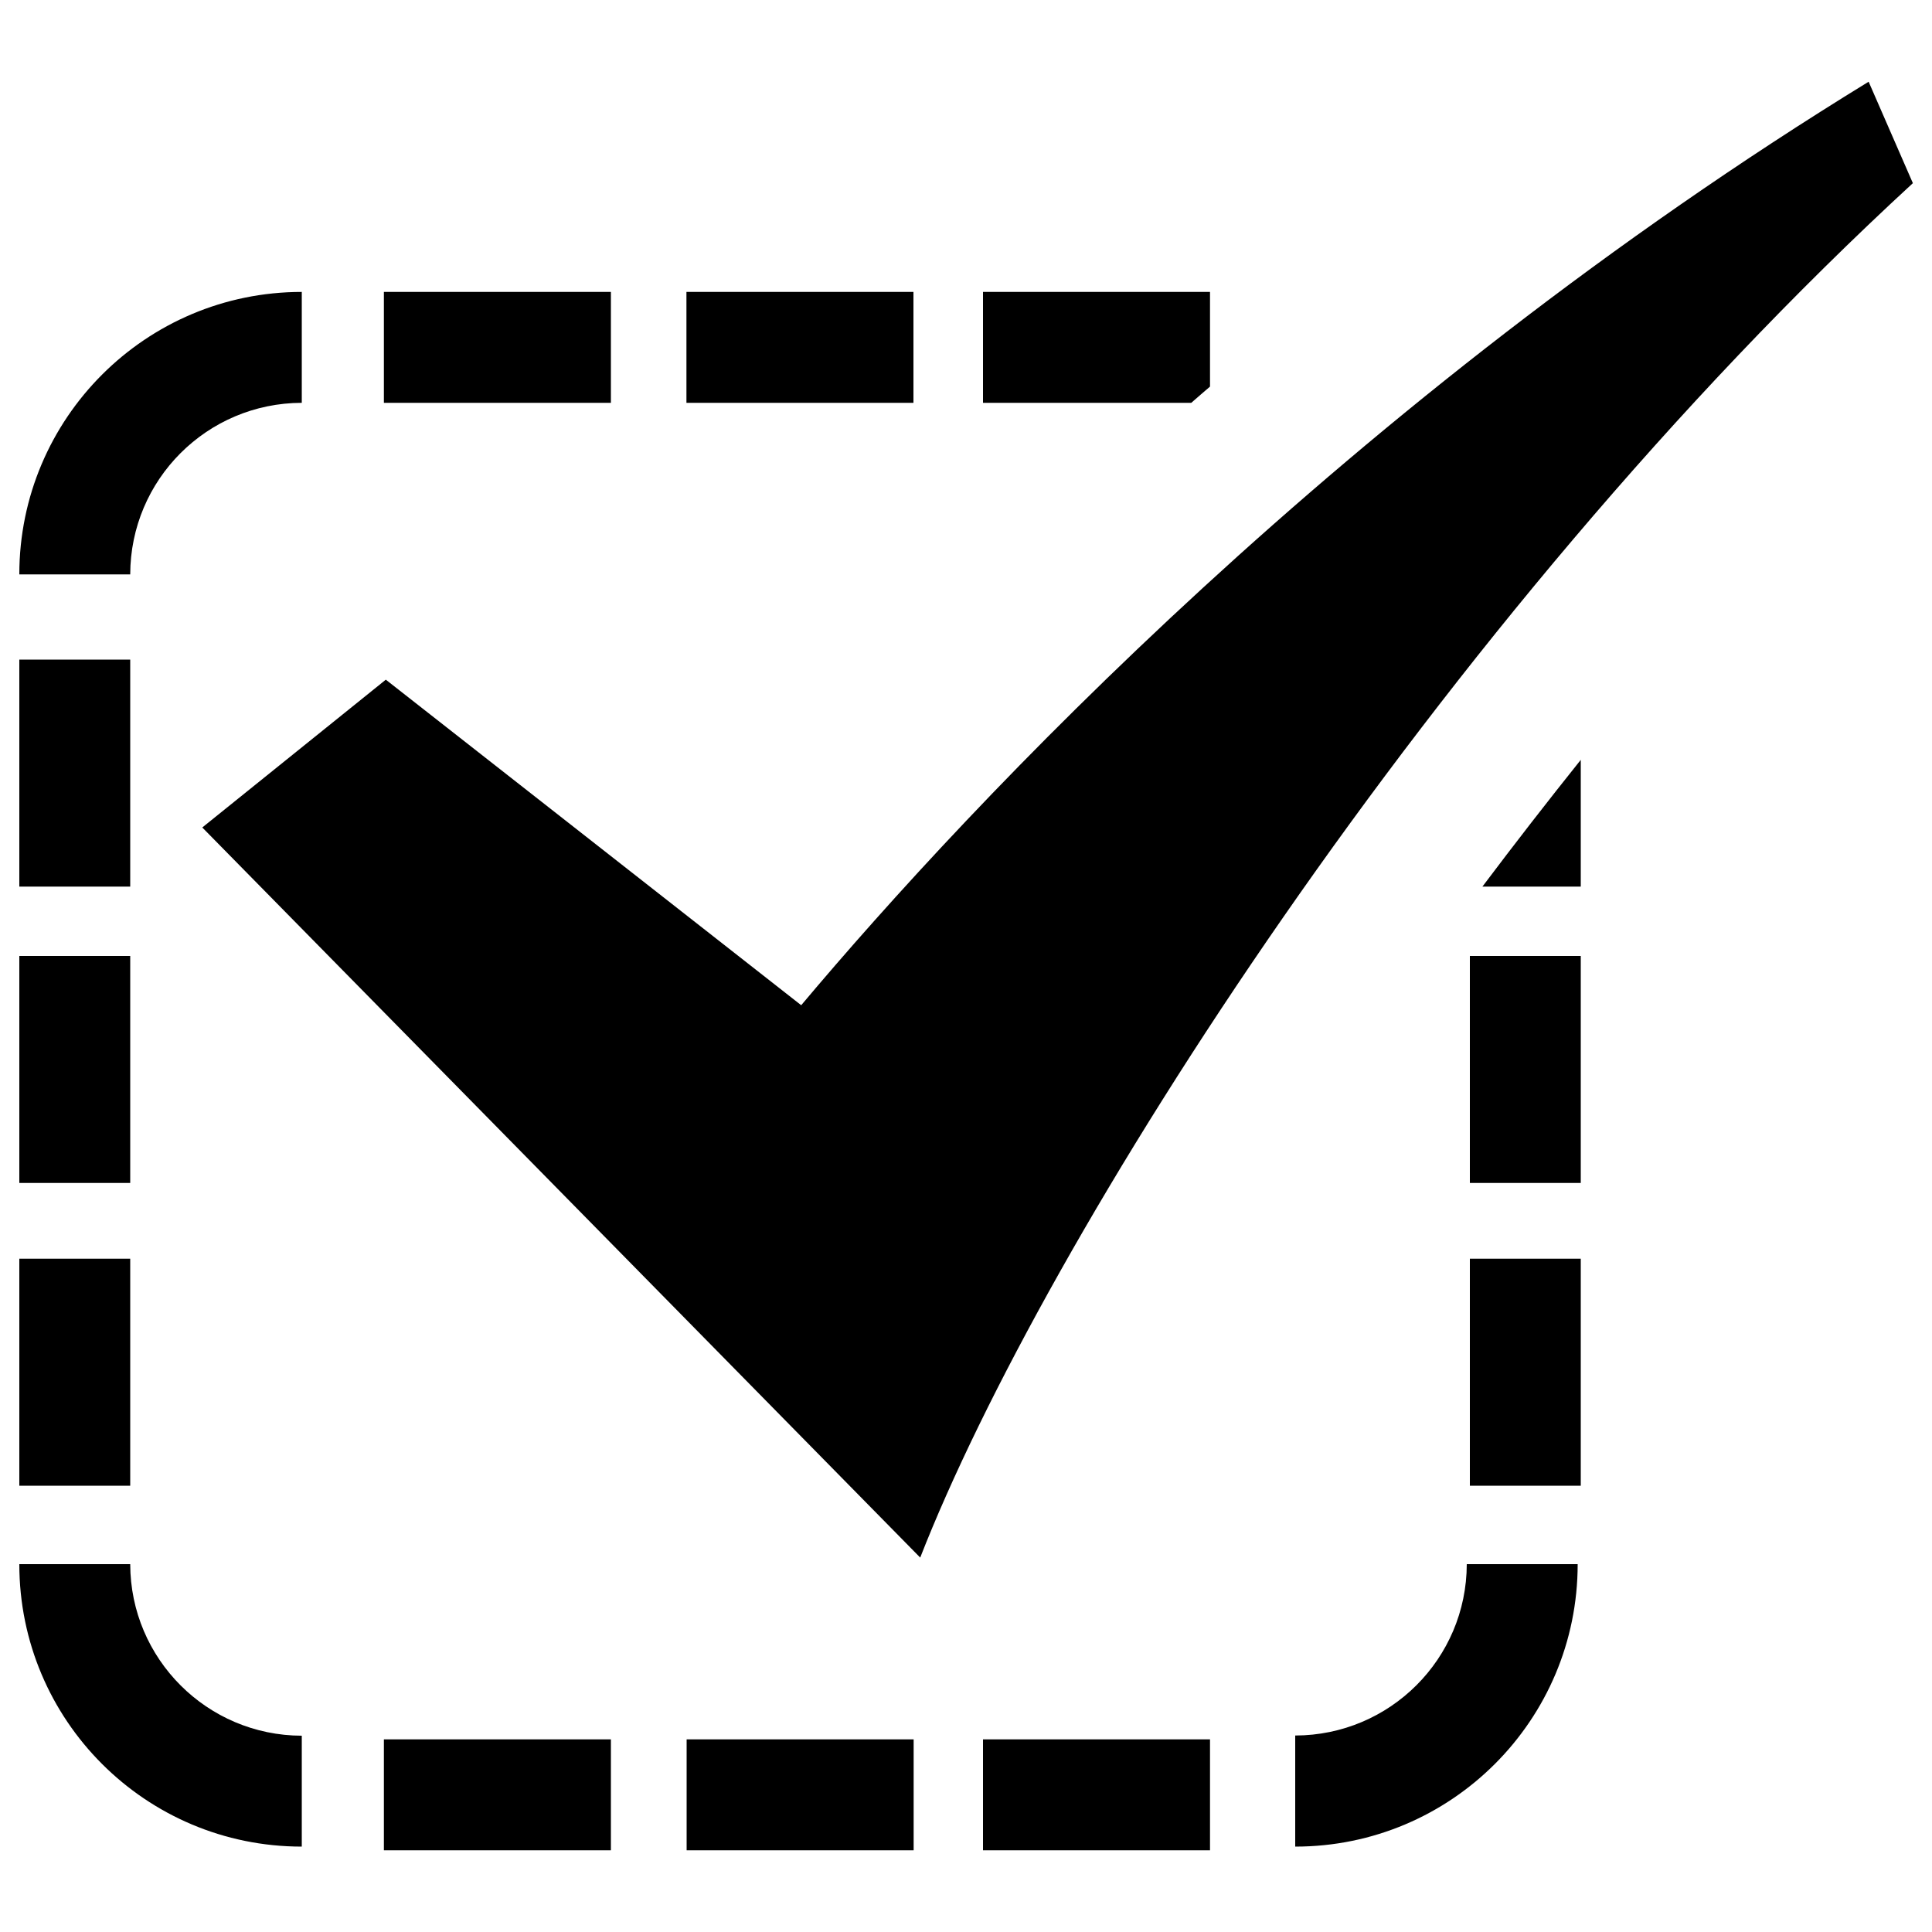<?xml version="1.0" encoding="utf-8"?>
<!-- Svg Vector Icons : http://www.onlinewebfonts.com/icon -->
<!DOCTYPE svg PUBLIC "-//W3C//DTD SVG 1.1//EN" "http://www.w3.org/Graphics/SVG/1.1/DTD/svg11.dtd">
<svg version="1.1" xmlns="http://www.w3.org/2000/svg" xmlns:xlink="http://www.w3.org/1999/xlink" x="0px" y="0px" viewBox="0 0 1000 1000" enable-background="new 0 0 1000 1000" xml:space="preserve">
<g><path d="M67.4,494.8H10v117.5h57.4V494.8z M67.4,341.4H10v117.5h57.4V341.4z M67.4,651.5H10V769h57.4V651.5z M156.2,208.5v-57.4C75.5,151.1,10,216.5,10,297.3h57.4C67.5,248.2,107.2,208.6,156.2,208.5z M67.4,809.6H10c0,80.8,65.4,146.2,146.2,146.2v-57.4C107.2,898.3,67.5,858.6,67.4,809.6z M626.3,200.1v-49H508.8v57.4h107.8C619.8,205.7,623,202.9,626.3,200.1z M472.9,151.1H355.3v57.4h117.5V151.1z M316.2,151.1H198.7v57.4h117.5V151.1z M818.2,458.9v-65.6c-17.2,21.5-34.2,43.4-50.9,65.6H818.2z M760.8,769h57.4V651.5h-57.4V769z M670.4,898.3v57.5c80.8,0,146.2-65.5,146.2-146.2h-57.4C759.1,858.6,719.4,898.2,670.4,898.3z M760.8,612.3h57.4V494.8h-57.4V612.3z M355.4,957.7h117.5v-57.4H355.4V957.7z M508.8,957.7h117.5v-57.4H508.8V957.7z M198.7,957.7h117.5v-57.4H198.7V957.7z M967.2,42.3c-269.3,165.1-464.7,373.5-552.5,478l-215-168.5l-95,76.5l371.6,377.9c64-163.8,266.5-483.9,513.8-711.4L967.2,42.3z"/></g>
</svg>